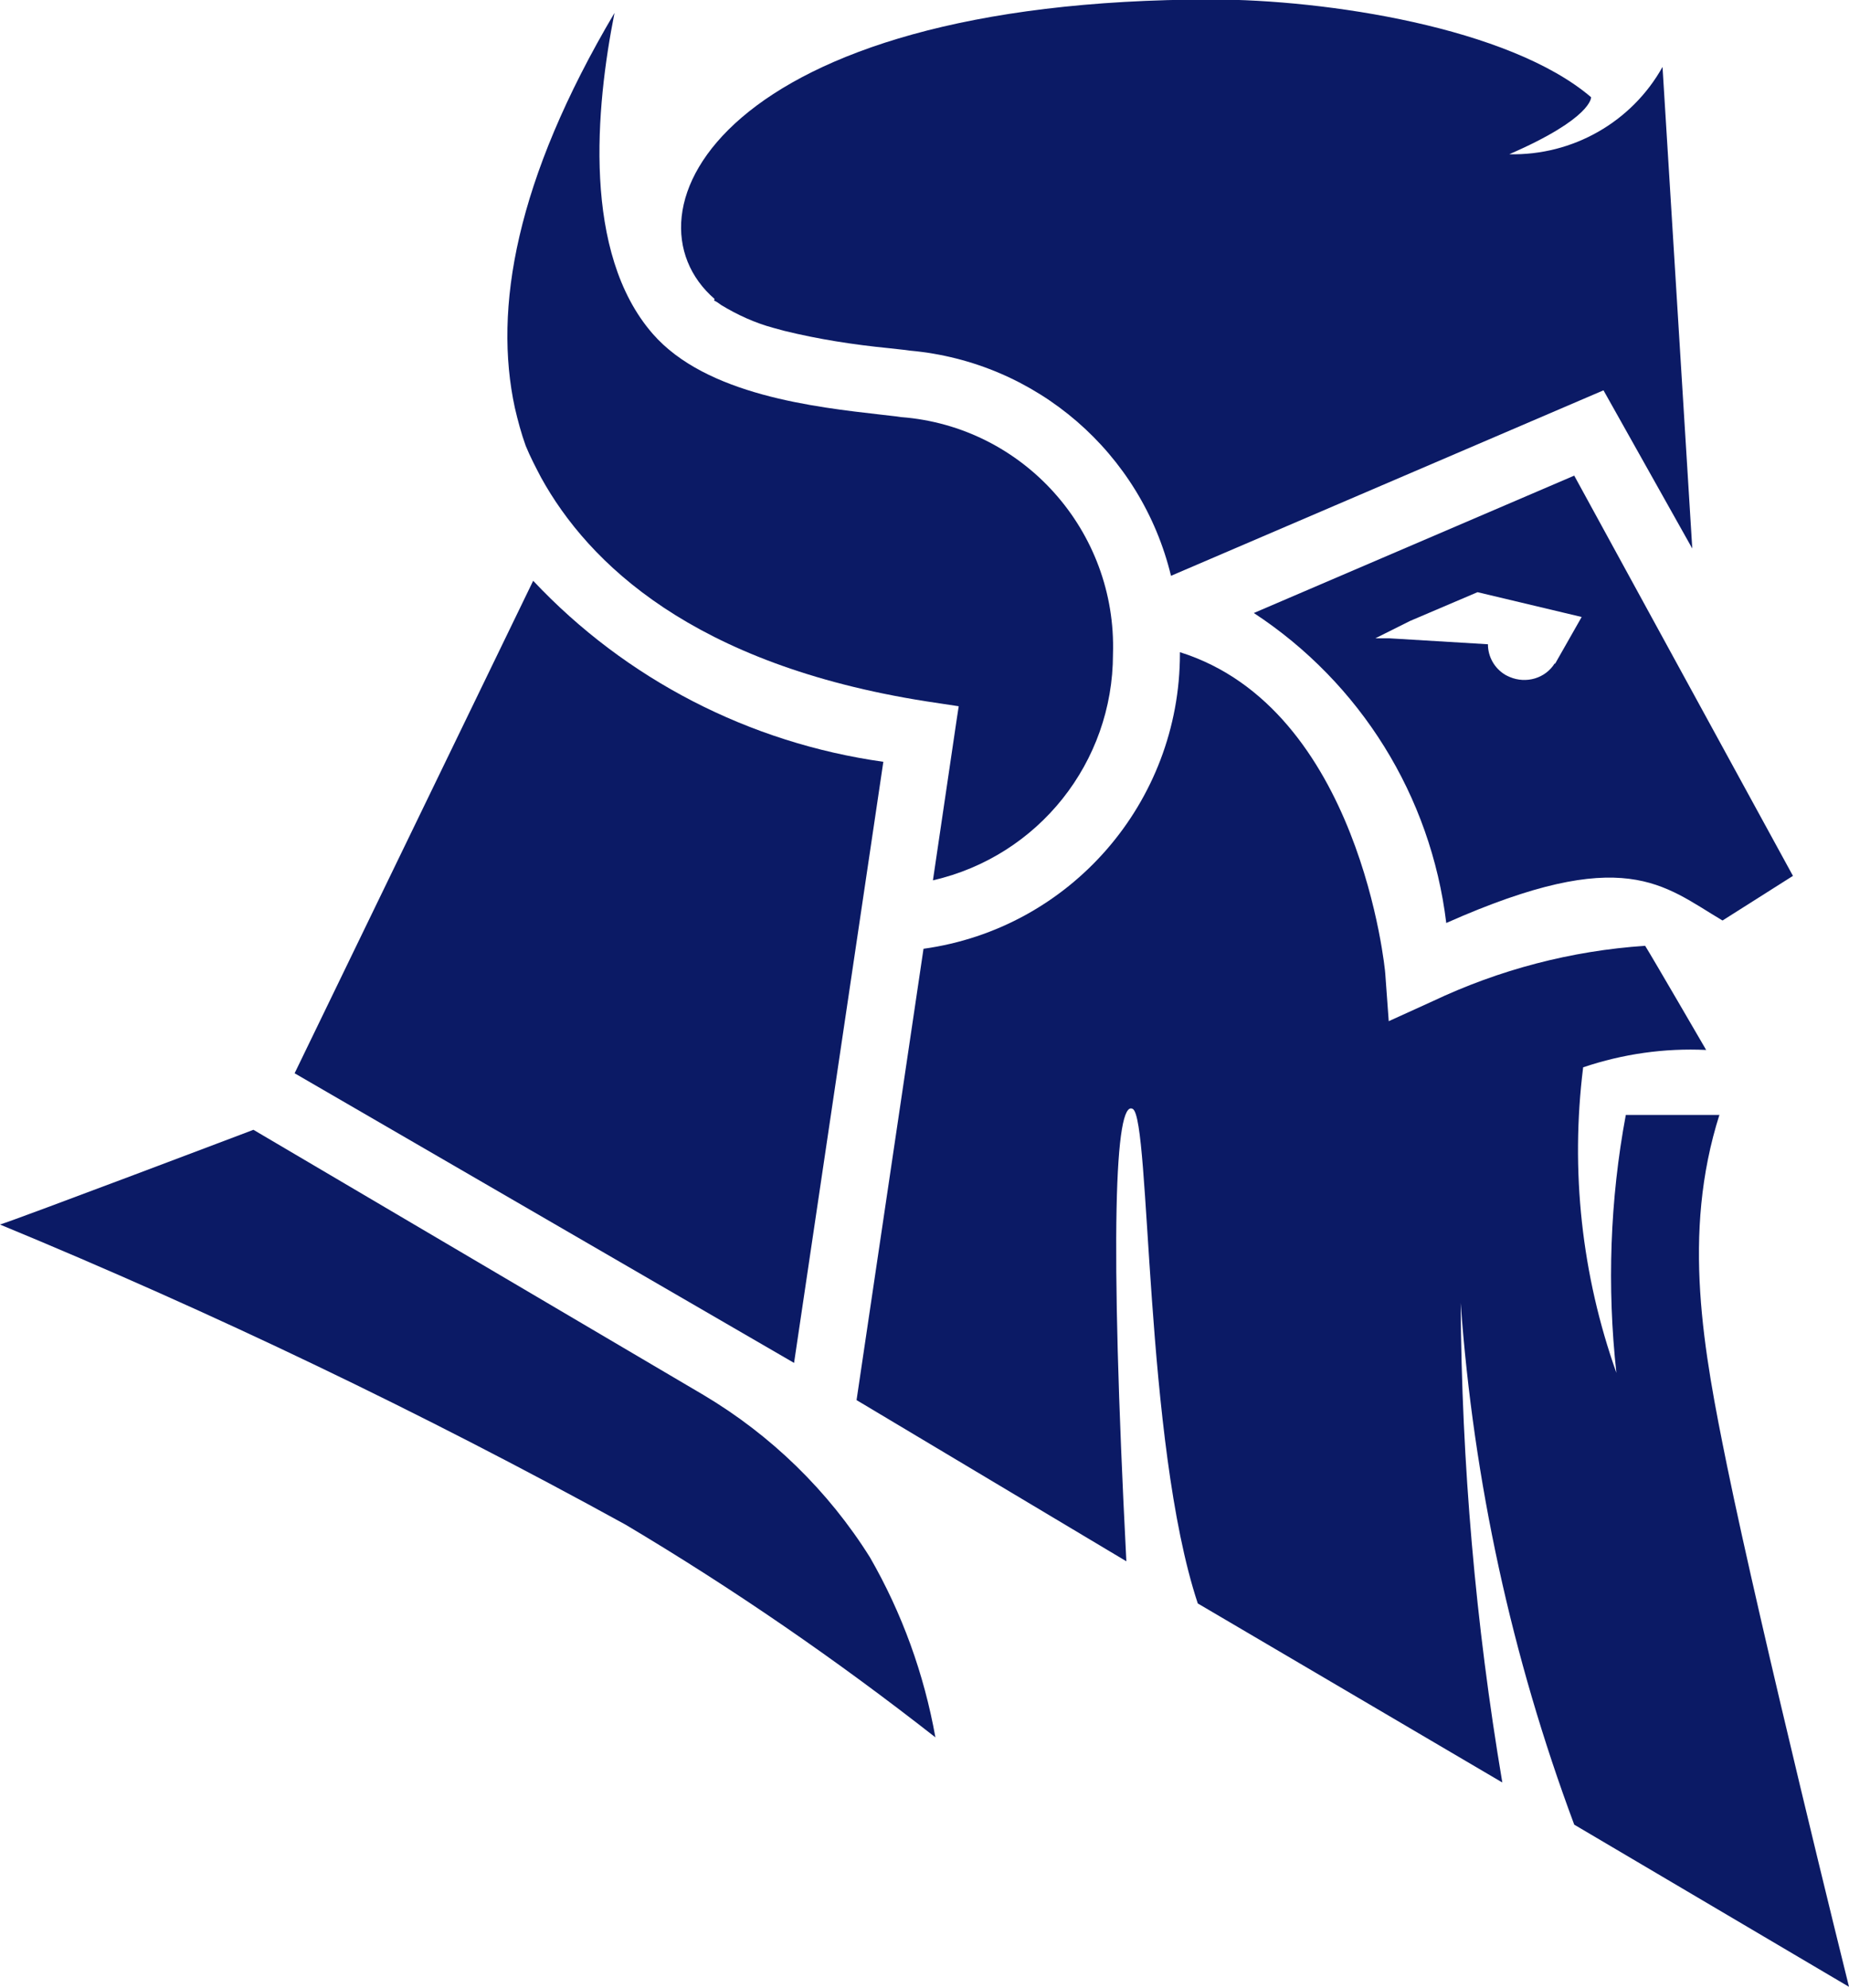 <?xml version="1.0" encoding="UTF-8"?>
<svg id="Calque_1" xmlns="http://www.w3.org/2000/svg" viewBox="0 0 37.28 40.08">
  <g id="Group_1">
    <path id="Path_1" d="M14.19,28.13l-9.08-5.35s-4.75,1.8-5.11,1.91c4.31,1.78,8.52,3.8,12.61,6.05,2.17,1.29,4.26,2.73,6.25,4.29-.23-1.28-.67-2.5-1.32-3.63-.84-1.34-1.99-2.46-3.35-3.27" style="fill: #0b1a65;"/>
    <path id="Path_2" d="M10.6,8.99c.09.22.2.43.31.64.95,1.72,3.06,3.77,7.76,4.51l.66.1-.04.26h0s-.48,3.25-.48,3.25c2.13-.49,3.63-2.38,3.63-4.56.08-2.48-1.8-4.59-4.27-4.78-.12-.02-.26-.03-.41-.05-1.31-.15-3.52-.39-4.6-1.63-1.42-1.63-1.15-4.56-.77-6.47-2,3.38-2.44,5.97-2.01,7.96.06.26.13.52.22.77" style="fill: #0b1a65;"/>
    <path id="Path_3" d="M17.81,15.36c-2.7-.38-5.19-1.66-7.06-3.65l-4.81,9.93,10.07,5.84,1.8-12.12Z" style="fill: #0b1a65;"/>
    <path id="Path_4" d="M14.4,6.04v.02c.06.03.1.06.14.09.33.2.68.36,1.05.46.07.02.15.04.22.06.69.17,1.4.28,2.11.35.16.02.3.03.43.05,2.55.23,4.66,2.06,5.26,4.54l8.72-3.74,1.79,3.19-.6-9.71c-.62,1.11-1.81,1.79-3.09,1.76,1.68-.73,1.65-1.15,1.65-1.15-1.65-1.41-5.35-1.97-7.64-1.97-9.94,0-12.01,4.33-10.03,6.04" style="fill: #0b1a65;"/>
    <path id="Path_5" d="M34.67,22.48c-.78,0-1.89,0-1.89,0-.32,1.71-.38,3.47-.19,5.2-.7-1.97-.93-4.08-.67-6.16.8-.27,1.64-.39,2.48-.35,0,0-1.08-1.86-1.23-2.1-1.49.1-2.94.48-4.29,1.12l-.88.4-.07-.96c0-.06-.51-5.34-4.14-6.48v.03c0,3-2.21,5.54-5.17,5.95l-1.35,9.1,5.44,3.25c-.34-6.59-.23-9.33.13-9.12s.23,6.71,1.31,9.97l6.14,3.61c-.54-3.2-.82-6.43-.84-9.67.26,3.6,1.03,7.14,2.29,10.52l5.54,3.27c-.05-.2-1.77-7.14-2.46-10.51-.47-2.31-.92-4.66-.15-7.08" style="fill: #0b1a65;"/>
    <path id="Path_6" d="M31.35,13.37h0c-.19.31-.58.42-.91.28h0s-.07-.03-.1-.05c-.21-.13-.34-.36-.34-.61h0s-1.99-.12-1.99-.12h-.28s.7-.35.7-.35l1.36-.58,2.1.5-.54.95ZM25.28,12.36c2.15,1.41,3.57,3.69,3.88,6.25,3.6-1.6,4.37-.76,5.57-.05l1.42-.9-4.41-8.07-6.46,2.77Z" style="fill: #0b1a65;"/>
  </g>
</svg>